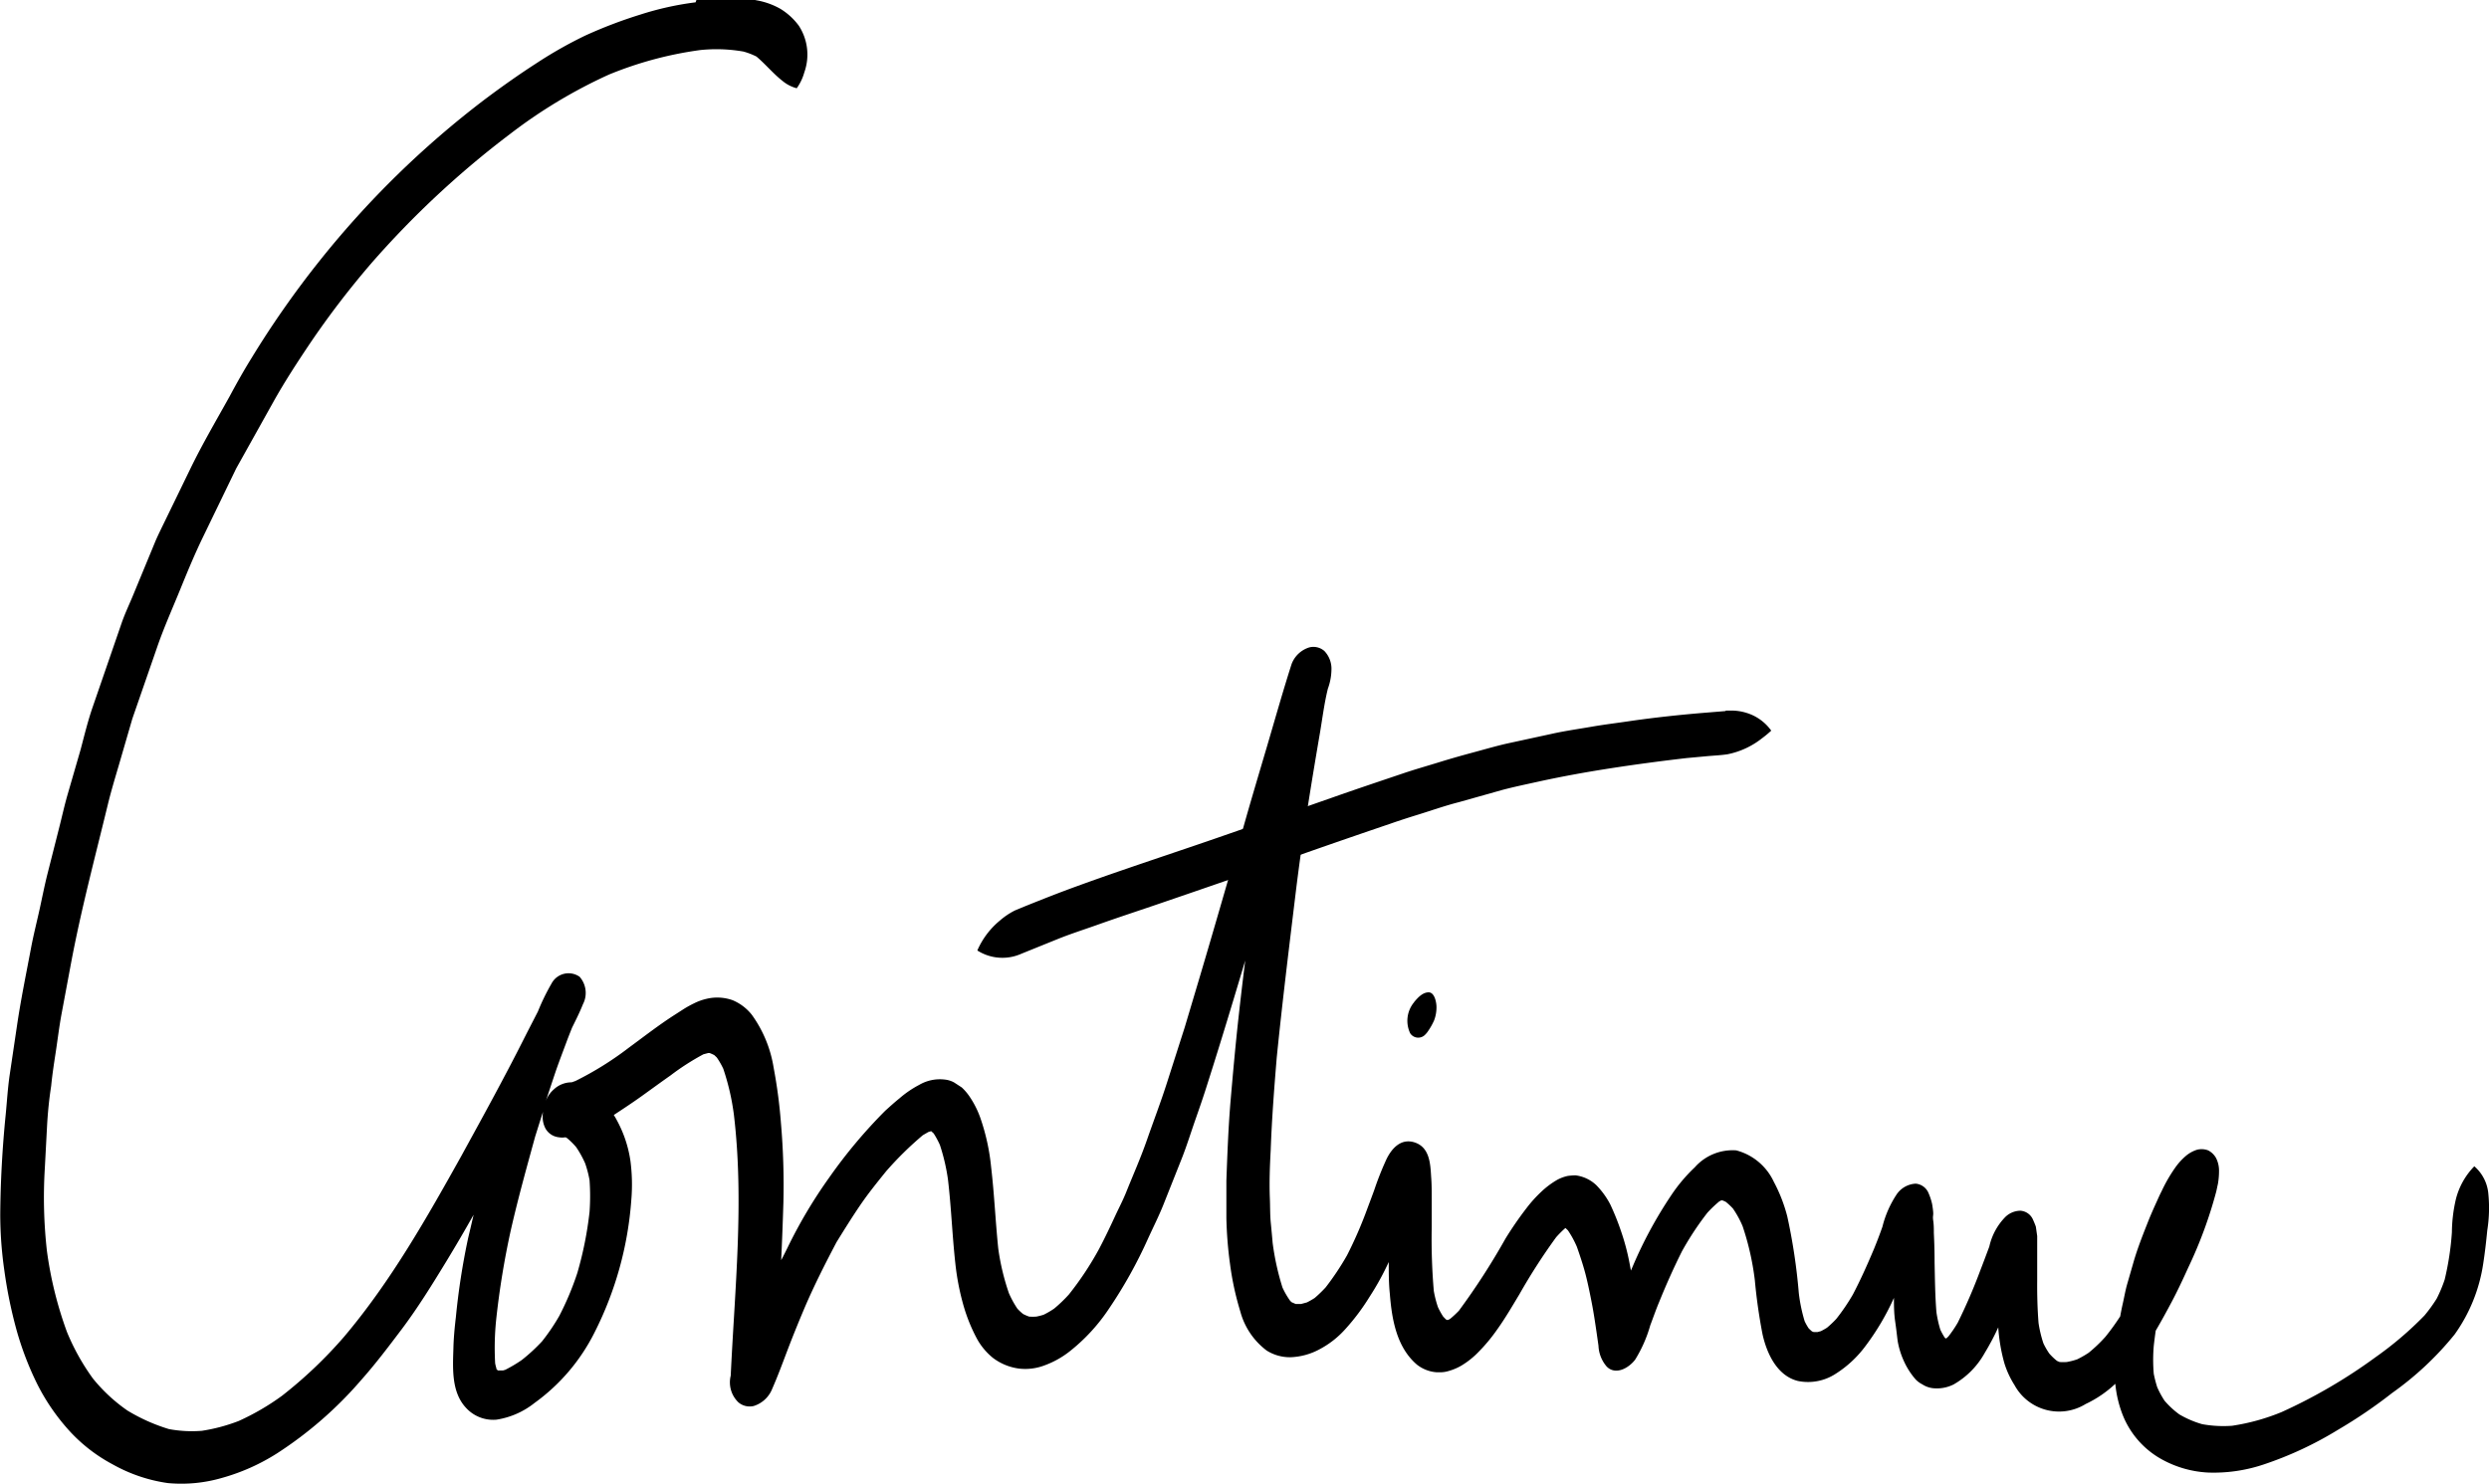<svg xmlns="http://www.w3.org/2000/svg" viewBox="0 0 203.28 121.26" id="continue">
  <title>continue</title>
  <path d="M338.69,230.37a24.83,24.83,0,0,0-4.51,1,37.85,37.85,0,0,0-4.51,1.72,34.55,34.55,0,0,0-4,2.27c-1.41.91-2.78,1.88-4.13,2.89a76.12,76.12,0,0,0-13.64,13.34,77.34,77.34,0,0,0-5.5,7.88c-.62,1-1.18,2-1.76,3.08-1.11,2-2.26,3.95-3.25,6l-2.07,4.26c-.29.6-.59,1.19-.84,1.81l-1.69,4.09c-.33.81-.72,1.61-1,2.44l-2.33,6.76c-.4,1.15-.69,2.35-1,3.52l-1.06,3.66c-.26.9-.46,1.82-.69,2.72l-.95,3.75c-.24.95-.43,1.92-.64,2.88s-.51,2.14-.71,3.21c-.39,2.07-.82,4.15-1.13,6.24l-.61,4.11c-.16,1.09-.22,2.19-.33,3.29-.27,2.7-.42,5.41-.44,8.12a32.4,32.4,0,0,0,.34,4.6,37.31,37.31,0,0,0,1,4.86,25.43,25.43,0,0,0,1.66,4.34,17.1,17.1,0,0,0,2.68,3.9,13.14,13.14,0,0,0,3.48,2.69,12.87,12.87,0,0,0,4.52,1.54,11.87,11.87,0,0,0,4.46-.43,16.71,16.71,0,0,0,4.47-2,31.93,31.93,0,0,0,6.88-6c1.19-1.34,2.25-2.75,3.33-4.18,1.31-1.75,2.46-3.61,3.6-5.48q1.15-1.89,2.24-3.83-.23,1-.45,1.92a57.26,57.26,0,0,0-1,6.46c-.1.84-.18,1.7-.2,2.54-.05,1.61-.17,3.54,1,4.82a3,3,0,0,0,2.52,1,6.6,6.6,0,0,0,3.1-1.36,15.81,15.81,0,0,0,4.91-5.77,28.47,28.47,0,0,0,3-10.82,14.88,14.88,0,0,0-.07-3.18,9.92,9.92,0,0,0-1.11-3.33c-.08-.15-.16-.29-.25-.43.76-.5,1.52-1,2.26-1.53s1.57-1.14,2.37-1.7a20,20,0,0,1,2.69-1.73l.38-.1h.13a3,3,0,0,1,.38.17l.2.19a6.28,6.28,0,0,1,.53.92,19.49,19.49,0,0,1,.87,3.77c.84,7.08.07,14.21-.26,21.3a2.27,2.27,0,0,0,.62,2.18,1.42,1.42,0,0,0,1.27.3,2.4,2.4,0,0,0,1.51-1.43c.47-1.07.87-2.17,1.29-3.27s.87-2.2,1.33-3.29c.79-1.85,1.69-3.62,2.62-5.39.62-1,1.24-2,1.92-3s1.39-1.87,2.13-2.79a27.56,27.56,0,0,1,3-2.95l.45-.26.23-.07h0l.2.18a7,7,0,0,1,.51.94,16,16,0,0,1,.66,2.82c.27,2.27.35,4.56.6,6.83a20.49,20.49,0,0,0,.64,3.37,13.79,13.79,0,0,0,1.14,2.84,5.31,5.31,0,0,0,1.29,1.54,4.49,4.49,0,0,0,2.16.88,4.43,4.43,0,0,0,2.1-.28,7.39,7.39,0,0,0,2-1.12,15,15,0,0,0,3.23-3.51,37.46,37.46,0,0,0,3.18-5.71c.43-.94.9-1.87,1.28-2.83l1.47-3.7c.42-1.06.76-2.17,1.14-3.25.29-.83.58-1.66.85-2.51.79-2.47,1.55-4.94,2.3-7.43l.9-3q-.28,2.24-.53,4.49c-.26,2.34-.47,4.69-.67,7-.18,2.16-.26,4.32-.34,6.49,0,1,0,2,0,3.07a32.76,32.76,0,0,0,.3,3.76,23.78,23.78,0,0,0,.84,3.87,5.89,5.89,0,0,0,2.16,3.19,3.56,3.56,0,0,0,1.93.54,5.38,5.38,0,0,0,2.36-.64,7.54,7.54,0,0,0,2.1-1.63,17.78,17.78,0,0,0,2-2.66,22.24,22.24,0,0,0,1.57-2.85c0,.87,0,1.74.09,2.6.16,2.07.55,4.37,2.22,5.79a2.93,2.93,0,0,0,1.63.62l.28,0a2.4,2.4,0,0,0,.72-.12,4.34,4.34,0,0,0,1-.43,6.78,6.78,0,0,0,1.4-1.12,13.66,13.66,0,0,0,1.49-1.79c.67-.93,1.25-1.93,1.84-2.91a48.84,48.84,0,0,1,3-4.66,8.91,8.91,0,0,1,.76-.76l.2.19a7.84,7.84,0,0,1,.74,1.36c.24.69.47,1.37.66,2.07s.38,1.62.54,2.44.28,1.62.4,2.44l.16,1.12a2.77,2.77,0,0,0,.67,1.7c.74.75,1.83.1,2.33-.57a11,11,0,0,0,1.23-2.8c.24-.63.46-1.27.72-1.89.57-1.41,1.18-2.78,1.86-4.14a24.25,24.25,0,0,1,2.09-3.17,10.06,10.06,0,0,1,.94-.9l.17-.1h.13l.25.11a5.39,5.39,0,0,1,.59.55,8,8,0,0,1,.79,1.44,22.08,22.08,0,0,1,1,4.42,44.37,44.37,0,0,0,.63,4.42c.35,1.57,1.19,3.39,2.89,3.81a4.13,4.13,0,0,0,3.07-.58,9.06,9.06,0,0,0,2.45-2.28,20.42,20.42,0,0,0,2.32-3.93l0-.08c0,.66,0,1.31.1,2s.13,1,.2,1.57a6.62,6.62,0,0,0,.52,1.69,6,6,0,0,0,.95,1.48,1.93,1.93,0,0,0,.54.4,2,2,0,0,0,.88.32,3.05,3.05,0,0,0,1.69-.31,6.7,6.7,0,0,0,2.54-2.58,20,20,0,0,0,1.1-2.08v0a14.32,14.32,0,0,0,.5,2.93,7.41,7.41,0,0,0,.83,1.79,4.14,4.14,0,0,0,5.81,1.54,9.27,9.27,0,0,0,2.42-1.65,9.4,9.4,0,0,0,.61,2.56,7.15,7.15,0,0,0,2.94,3.47,8.71,8.71,0,0,0,4,1.22,12.81,12.81,0,0,0,4.57-.66,29.38,29.38,0,0,0,6.08-2.84,39.74,39.74,0,0,0,4.41-3,25.5,25.5,0,0,0,5.1-4.78,13.28,13.28,0,0,0,2.34-5.8c.14-.9.24-1.8.33-2.71a11.74,11.74,0,0,0,.08-3.05,3.34,3.34,0,0,0-1.14-2.18h0a5.92,5.92,0,0,0-1.51,2.71,12.35,12.35,0,0,0-.32,2.68,23.26,23.26,0,0,1-.59,3.87,11.58,11.58,0,0,1-.65,1.55,12.34,12.34,0,0,1-1,1.38,28.22,28.22,0,0,1-4,3.41,42.92,42.92,0,0,1-7.67,4.48,17.29,17.29,0,0,1-4.05,1.12,9.77,9.77,0,0,1-2.43-.13,8.06,8.06,0,0,1-1.87-.8,7,7,0,0,1-1.21-1.12,7.33,7.33,0,0,1-.6-1.11,9.93,9.93,0,0,1-.28-1.09,13.49,13.49,0,0,1,0-2.27q.07-.63.16-1.25c.46-.78.9-1.59,1.33-2.4s.91-1.83,1.33-2.76a35.74,35.74,0,0,0,2.28-6.19c.05-.21.09-.42.14-.64a6.08,6.08,0,0,0,.09-1.13,2.25,2.25,0,0,0-.25-1,1.55,1.55,0,0,0-.64-.61,1.5,1.5,0,0,0-.91-.05,2.65,2.65,0,0,0-.88.48,5.11,5.11,0,0,0-.91,1,12.52,12.52,0,0,0-1.1,1.91c-.14.27-.26.54-.38.81-.23.5-.45,1-.66,1.51-.45,1.14-.91,2.28-1.25,3.46l-.51,1.77c-.16.55-.25,1.11-.38,1.67q-.11.49-.2,1a19.81,19.81,0,0,1-1.2,1.66,11.89,11.89,0,0,1-1.37,1.31,8,8,0,0,1-.94.54,5.56,5.56,0,0,1-.85.22,4.25,4.25,0,0,1-.59,0l-.21-.09a4.77,4.77,0,0,1-.63-.6,5.93,5.93,0,0,1-.48-.83,9.77,9.77,0,0,1-.4-1.67c-.09-1.16-.12-2.3-.11-3.46,0-.7,0-1.39,0-2.09,0-.29,0-.58,0-.87s0-.45,0-.68l-.11-.77c-.08-.22-.17-.44-.27-.65a1.21,1.21,0,0,0-1-.65,1.8,1.8,0,0,0-1.21.5,5,5,0,0,0-1.32,2.43c-.24.64-.48,1.29-.73,1.93a45.09,45.09,0,0,1-1.85,4.29,9.93,9.93,0,0,1-.76,1.12l-.17.16-.07,0h0l-.06-.06a5.51,5.51,0,0,1-.36-.65,9.5,9.5,0,0,1-.32-1.44c-.11-1.35-.12-2.7-.15-4.05q0-1.21-.06-2.41c0-.33,0-.66-.05-1s0-.39,0-.59-.05-.52-.09-.77a4.8,4.8,0,0,0-.34-1,1.25,1.25,0,0,0-1-.67,2,2,0,0,0-1.58.91,8.51,8.51,0,0,0-1.14,2.61c-.21.6-.44,1.2-.68,1.79-.53,1.26-1.09,2.52-1.73,3.74a16.47,16.47,0,0,1-1.36,2,8.5,8.5,0,0,1-.76.72,5.42,5.42,0,0,1-.5.28l-.26.07H430l-.13-.05a3.17,3.17,0,0,1-.28-.26,4.71,4.71,0,0,1-.32-.57,13.17,13.17,0,0,1-.48-2.31,47.6,47.6,0,0,0-.94-6.25,12.66,12.66,0,0,0-1.1-2.83,4.7,4.7,0,0,0-3.07-2.57,4.12,4.12,0,0,0-3.38,1.38,13.23,13.23,0,0,0-1.95,2.32,34.76,34.76,0,0,0-3.09,5.7l-.18.42-.1-.53a18.61,18.61,0,0,0-.73-2.75,20.63,20.63,0,0,0-.86-2.13,6.58,6.58,0,0,0-1.14-1.57,3,3,0,0,0-1.7-.8,5.12,5.12,0,0,0-.64.05,3.33,3.33,0,0,0-.82.3,6.89,6.89,0,0,0-1.34,1,10.58,10.58,0,0,0-1.19,1.32,28.82,28.82,0,0,0-1.72,2.49,56.82,56.82,0,0,1-3.81,5.9,8.86,8.86,0,0,1-.71.66l-.16.09-.14,0h0a3.59,3.59,0,0,1-.28-.28,6.14,6.14,0,0,1-.42-.76,8.7,8.7,0,0,1-.34-1.33,50.17,50.17,0,0,1-.17-5.19c0-.76,0-1.51,0-2.27s0-1.27-.05-1.91c-.06-1.05-.14-2.33-1.29-2.74s-1.92.46-2.35,1.34a25.27,25.27,0,0,0-1,2.52c-.18.5-.37,1-.55,1.48a33.94,33.94,0,0,1-1.68,3.87,21.86,21.86,0,0,1-1.74,2.61,10.28,10.28,0,0,1-.9.87,6.64,6.64,0,0,1-.63.36l-.48.13h-.44l-.34-.15-.11-.11a6.46,6.46,0,0,1-.63-1.09,21.08,21.08,0,0,1-.8-3.63q-.07-.81-.15-1.62c-.07-.68-.05-1.37-.08-2.06-.05-1.29,0-2.61.07-3.9.09-2.52.28-5,.49-7.54.45-4.48,1-8.94,1.54-13.4s1.25-8.81,2-13.2c.2-1.19.35-2.4.64-3.57a4.67,4.67,0,0,0,.29-1.51,2.1,2.1,0,0,0-.58-1.57,1.36,1.36,0,0,0-1.23-.29,2.25,2.25,0,0,0-1.45,1.38c-.71,2.22-1.34,4.46-2,6.7s-1.36,4.57-2,6.86c-1.17,4-2.31,8-3.5,12l-1.22,4.09-1.44,4.5c-.5,1.57-1.09,3.11-1.63,4.66s-1.12,2.84-1.69,4.26c-.26.66-.59,1.29-.89,1.93-.43.93-.86,1.84-1.34,2.75a25.69,25.69,0,0,1-2.47,3.73,11.64,11.64,0,0,1-1.21,1.16,6.68,6.68,0,0,1-.86.5,5.36,5.36,0,0,1-.59.15,4.31,4.31,0,0,1-.59,0,4,4,0,0,1-.49-.21,4.35,4.35,0,0,1-.47-.44,8,8,0,0,1-.69-1.26,19.13,19.13,0,0,1-.87-3.64c-.23-2.21-.32-4.42-.58-6.63a17.42,17.42,0,0,0-.89-4.07,7.66,7.66,0,0,0-.87-1.72,4.36,4.36,0,0,0-.64-.75l-.63-.41a2,2,0,0,0-.72-.23,3.35,3.35,0,0,0-2.13.43,8.4,8.4,0,0,0-1.62,1.11c-.4.32-.78.67-1.15,1a41.34,41.34,0,0,0-4.59,5.48,39.41,39.41,0,0,0-3.4,5.73c-.17.34-.34.69-.51,1q.11-2.33.18-4.66a59.13,59.13,0,0,0-.2-6.55,41.23,41.23,0,0,0-.6-4.54,10.07,10.07,0,0,0-1.78-4.3,3.93,3.93,0,0,0-1.57-1.19,3.76,3.76,0,0,0-2.13-.11,4.5,4.5,0,0,0-1,.36,8.6,8.6,0,0,0-.87.48l-.7.45c-1.3.83-2.53,1.79-3.77,2.7a26.48,26.48,0,0,1-4.36,2.72l-.31.11a2.12,2.12,0,0,0-1.47.59,2.26,2.26,0,0,0-.66,1q.41-1.25.83-2.5c.28-.81.59-1.61.89-2.42.14-.38.29-.75.44-1.13.31-.63.63-1.26.89-1.92a2,2,0,0,0-.27-2.24,1.57,1.57,0,0,0-2.3.56,18,18,0,0,0-1.11,2.28l-.87,1.69c-.57,1.13-1.14,2.25-1.73,3.36-1.25,2.38-2.55,4.73-3.84,7.09l.27-.49c-2.89,5.18-5.83,10.39-9.67,14.93a36,36,0,0,1-5.06,4.81,19.86,19.86,0,0,1-3.54,2.06,14.38,14.38,0,0,1-3,.8,10.19,10.19,0,0,1-2.69-.14,14.76,14.76,0,0,1-3.4-1.52,13.54,13.54,0,0,1-2.81-2.61,18.33,18.33,0,0,1-2.12-3.8,31.21,31.21,0,0,1-1.64-6.64,39.11,39.11,0,0,1-.17-6.73q.09-1.7.18-3.41t.34-3.33c.09-.92.23-1.83.37-2.74s.28-2.07.47-3.1l.77-4.12c.83-4.44,2-8.82,3.06-13.2.25-1,.55-2,.83-2.95l1.13-3.89,2-5.77c.55-1.61,1.25-3.17,1.89-4.74s1.18-2.88,1.86-4.29l2.73-5.64,3.06-5.48c.89-1.59,1.88-3.11,2.89-4.62a71.5,71.5,0,0,1,5.12-6.7,75.49,75.49,0,0,1,11.32-10.54,41.15,41.15,0,0,1,8.06-4.84,30.27,30.27,0,0,1,7.44-2,12.81,12.81,0,0,1,3.53.12,5.6,5.6,0,0,1,1.07.41c.75.63,1.37,1.4,2.14,2a3,3,0,0,0,1.15.59h0a4.1,4.1,0,0,0,.62-1.3,4.32,4.32,0,0,0-.45-3.81,5.3,5.3,0,0,0-1.49-1.37,6,6,0,0,0-1.94-.7,10.82,10.82,0,0,0-2.28-.23,22.22,22.22,0,0,0-2.65.19Zm-7.39,6.2-.14.06.14-.06ZM378.61,314l-.06.19.06-.19Zm-39.12,2.23h0Zm0,0h0Zm-13.2,4.46a2.74,2.74,0,0,0-.09.75,2,2,0,0,0,.24.95,1.42,1.42,0,0,0,1.08.7,1.63,1.63,0,0,0,.55,0l.11.06a5.83,5.83,0,0,1,.76.75,8.32,8.32,0,0,1,.73,1.32,8.82,8.82,0,0,1,.36,1.38,18.39,18.39,0,0,1,0,2.58,29.49,29.49,0,0,1-1,5,23.7,23.7,0,0,1-1.47,3.5,16.58,16.58,0,0,1-1.41,2.08,14.45,14.45,0,0,1-1.66,1.53,11.21,11.21,0,0,1-1.35.8l-.18.05-.34,0-.08,0-.12-.12,0-.06a4,4,0,0,1-.1-.4,22.39,22.39,0,0,1,.08-3.54,67.21,67.21,0,0,1,1.21-7.39c.59-2.59,1.3-5.13,2-7.68l-.16.52q.43-1.37.86-2.73Zm15.45.17,0,.35c0-.12,0-.23,0-.35Zm-13.52,2.2h0Zm94.54,5.26h0Zm0,0,.16,0-.15,0h0Zm-.41,0-.14.06.14-.06Zm-12.75,2.14h0Zm.23,0,.14,0-.14,0h0Zm-.1,0h0l-.13.05.13-.05Zm.07,0,0,0h0l-.05,0Zm.05,0,.14.09-.14-.09Zm-1,.91-.16.18.16-.18Zm16.37,3.44,0,.13,0-.13Zm-34.82.31-.09.11.09-.11Zm38.38.39,0,.25,0-.25Zm-41.7.84.08.1-.08-.1Zm13.49,1.45-.09.06.09-.06Zm-.84.11.15.1-.15-.1Zm.77,0-.18.08.18-.08Zm-.68.12h0Zm.59,0-.22,0h0l.21,0Zm-.21,0h0Zm30.46.95-.22,0h0l.22,0Zm-.23,0h0Zm-.25,0,.2,0-.2,0Zm10.38.17.1.13-.1-.13Zm0,.13.16.11-.16-.11Zm-130.67.16-.27.32.27-.32Zm130.85,0-.26,0,.26,0Zm-118.46,2,0,.09h0l0-.09Zm0,.09h0Zm0,.21.07,0-.07,0Zm141.82,4.83-.16,0,.16,0Z" transform="translate(-281.88 -230.18)"/>
    <path d="M397.37,312.06a2.37,2.37,0,0,0-.32,2.53.78.78,0,0,0,1.25.09,1.45,1.45,0,0,0,.19-.23h0a5.24,5.24,0,0,0,.52-.92,3,3,0,0,0,.19-1.09c0-.33-.14-1.19-.64-1.19s-.9.45-1.19.8Zm.5.71h0Z" transform="translate(-281.88 -230.18)"/>
    <path d="M422.81,288.27l-1.59.13c-2.08.17-4.16.39-6.23.69-1,.15-2.09.28-3.12.46s-2.18.34-3.25.58l-3.55.77c-1,.22-2.07.54-3.09.81-.85.23-1.69.47-2.53.73-1,.31-2,.59-3,.93-1.95.66-3.9,1.31-5.85,2-4.24,1.48-8.48,3-12.74,4.43-2.68.91-5.37,1.81-8,2.77-1.44.52-2.85,1.08-4.27,1.65l-.82.34a5.9,5.9,0,0,0-1.21.81,6.54,6.54,0,0,0-1.86,2.46h0a3.8,3.8,0,0,0,3.59.27l.12,0-.12,0,.32-.13,2.62-1.06c1.06-.43,2.16-.78,3.23-1.16,1.79-.64,3.61-1.23,5.41-1.85q6.06-2.07,12.1-4.2,3.23-1.13,6.47-2.23c.77-.27,1.55-.52,2.33-.76,1.09-.34,2.17-.72,3.27-1l3.55-1c.95-.25,1.91-.45,2.86-.66,2-.44,4-.8,6-1.11s4.11-.59,6.18-.83l1.52-.14c.61-.06,1.22-.08,1.82-.17a6.63,6.63,0,0,0,2.86-1.34l-.16.12a9,9,0,0,0,.87-.71v0a3.87,3.87,0,0,0-2.05-1.46,4.13,4.13,0,0,0-1.22-.18l-.44,0Zm-2.93,3.86-.24,0,.24,0Zm-54.62,16,0,0,0,0Z" transform="translate(-281.88 -230.18)"/>
</svg>
